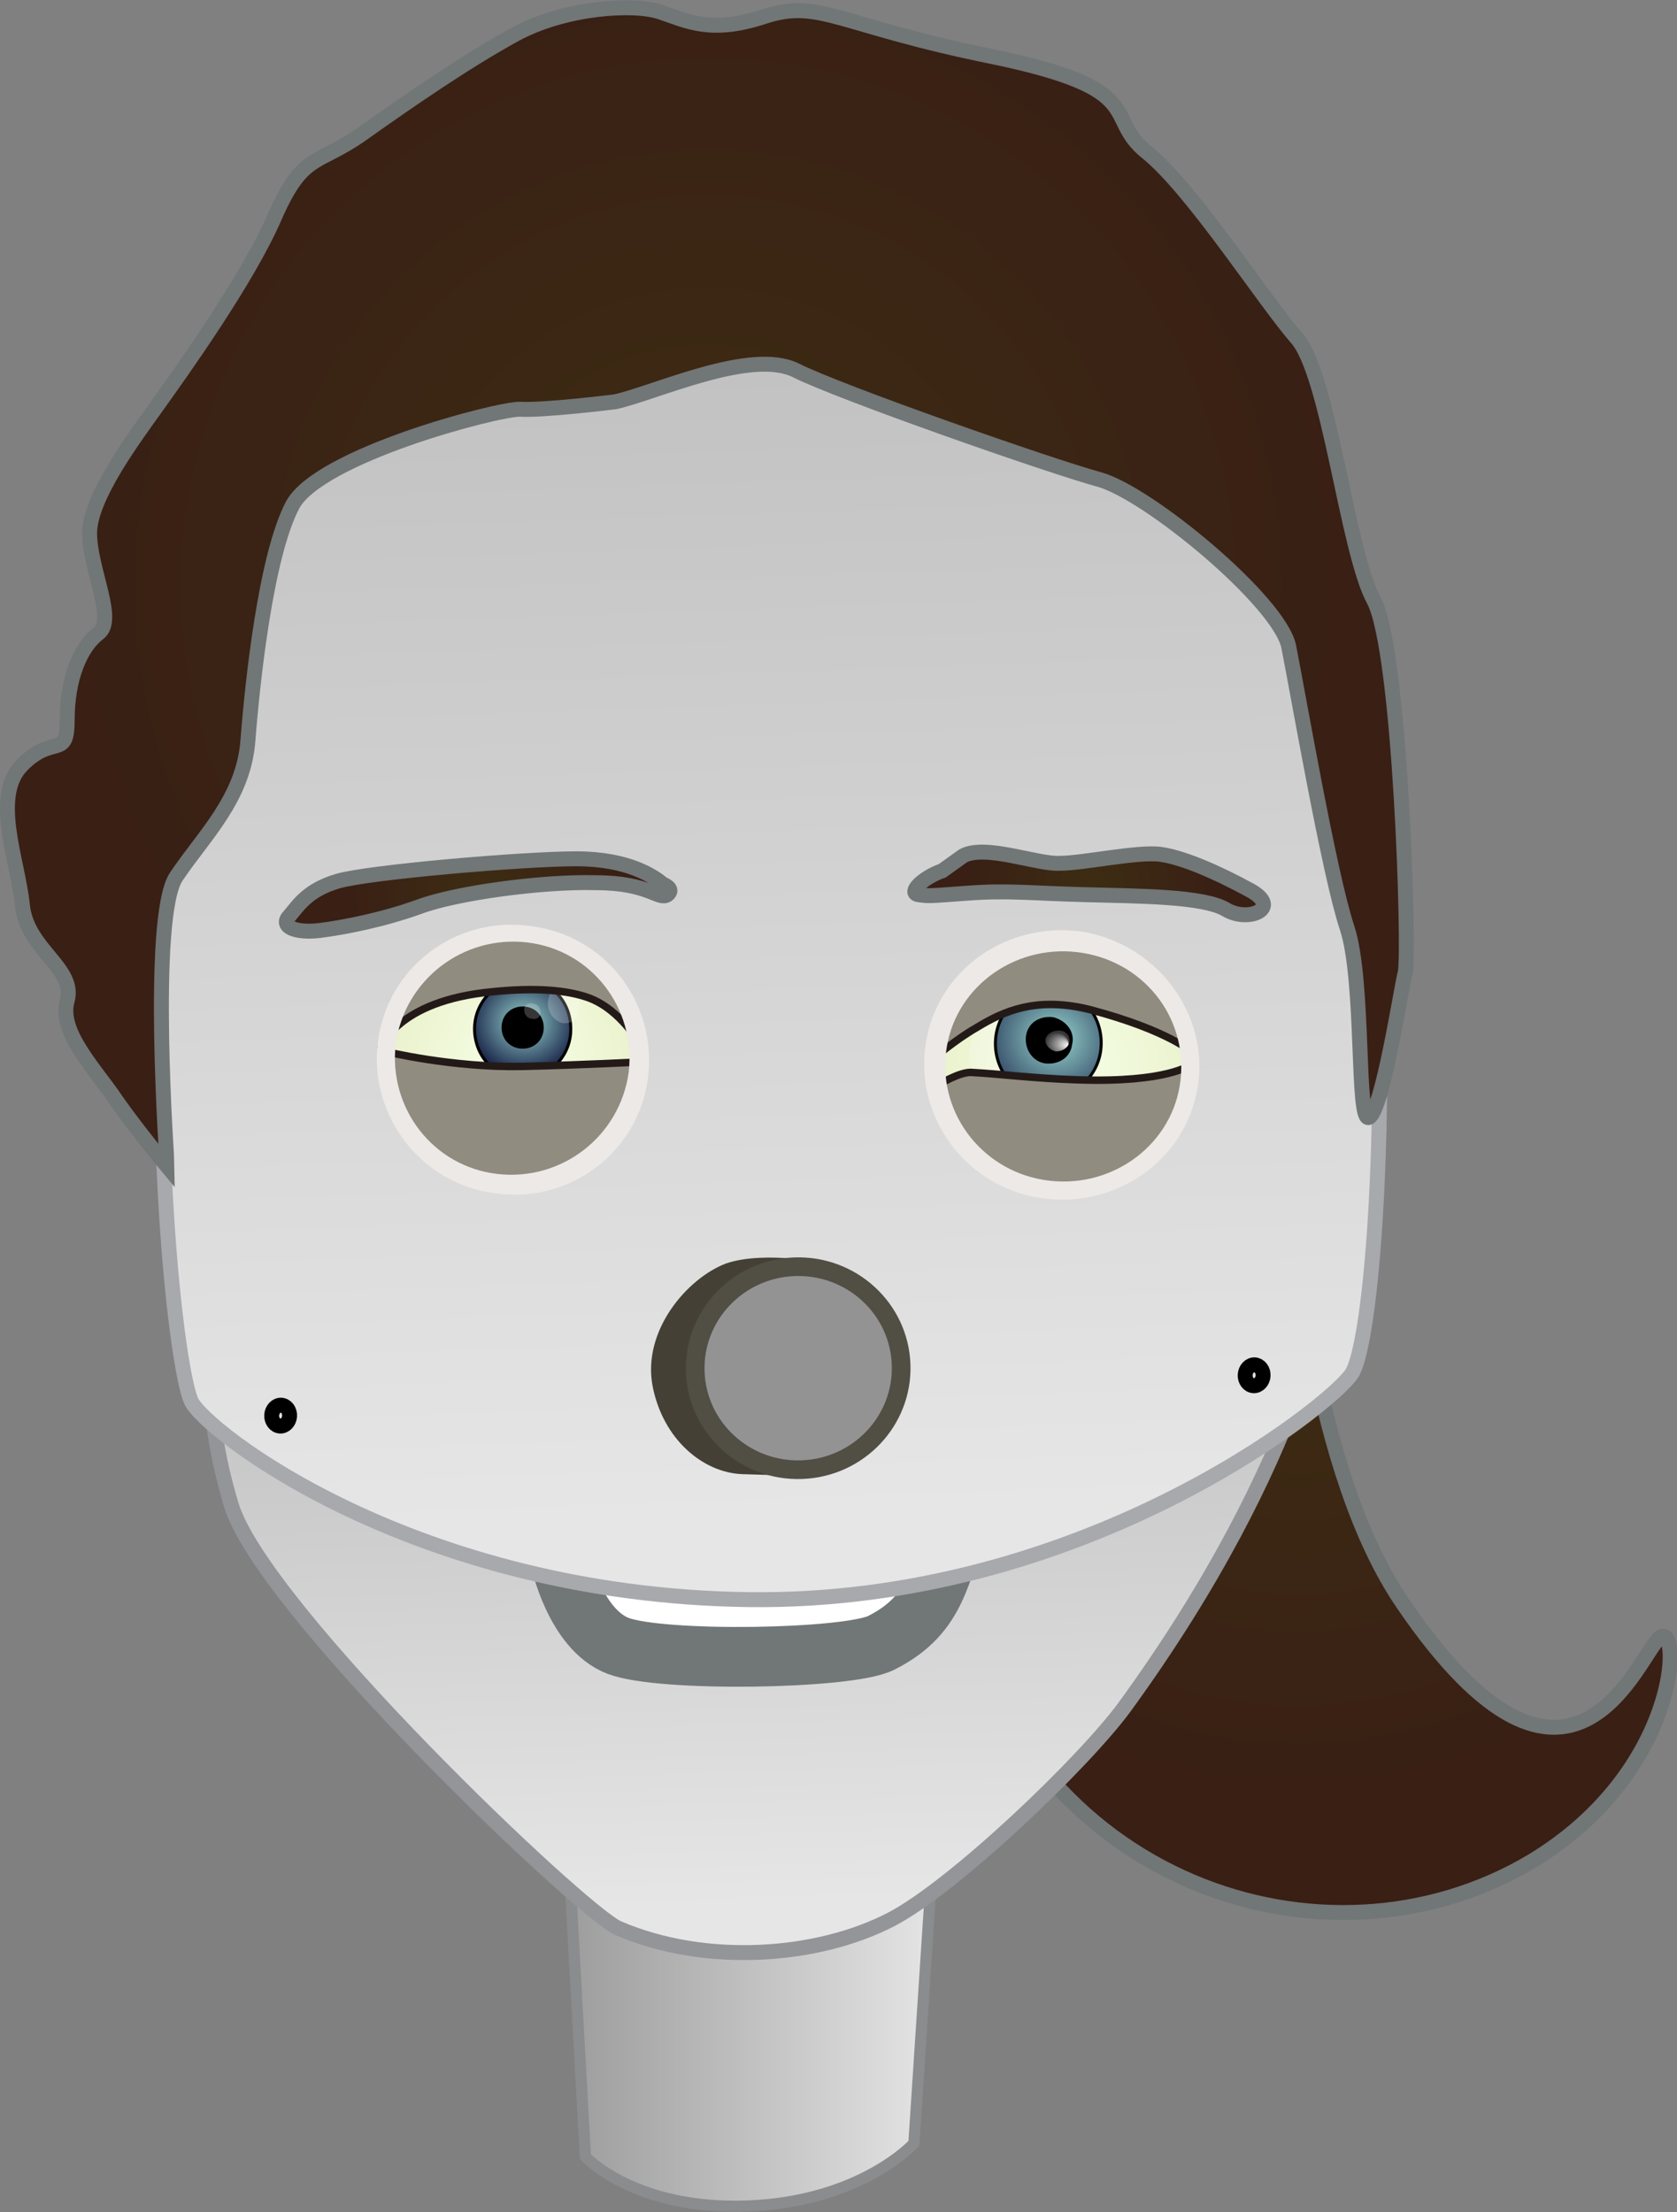 <svg version="1.1"
     xmlns="http://www.w3.org/2000/svg" xmlns:xlink="http://www.w3.org/1999/xlink" xmlns:a="http://ns.adobe.com/AdobeSVGViewerExtensions/3.0/"
     x="0px" y="0px" width="112.3px" height="148.1px" viewBox="0 0 112.3 148.1" enable-background="new 0 0 112.3 148.1"
     xml:space="preserve">
<rect x="0" y="0" width="112.3" height="148.1" fill="#808080" stroke="none"/>
<defs>
</defs>
<linearGradient id="SVGID_1_" gradientUnits="userSpaceOnUse" x1="37.849" y1="132.459" x2="62.965" y2="132.459">
    <stop  offset="0" style="stop-color:#9C9C9C"/>
    <stop  offset="1" style="stop-color:#E6E6E6"/>
</linearGradient>
<path fill="url(#SVGID_1_)" stroke="#8A8C8E" stroke-width="0.75" d="M37.8,119.1l1.4,25.3c0,0,3.3,3.6,10.9,3.3
    c7.6-0.3,11.1-4.2,11.1-4.2l1.7-25.9l-19.5-0.3L37.8,119.1z"/>
<radialGradient id="SVGID_2_" cx="-57.033" cy="85.647" r="34.767" gradientTransform="matrix(-1 0 0 1 29.936 0)" gradientUnits="userSpaceOnUse">
    <stop  offset="0" style="stop-color:#3D2D13"/>
    <stop  offset="1" style="stop-color:#391F14"/>
</radialGradient>
<path fill="url(#SVGID_2_)" stroke="#717677" d="M85.7,43.2c0,0-3.2,47.3,8.2,64.1c11.4,16.8,15.9,3.2,17.3,2.3
    c1.4-0.9,1.3,9-8.6,15c-13.9,8.3-34.1,1.4-38.6-18.2c-4.5-19.6,0.9-59.6,2.3-59.6C67.5,46.9,85.7,43.2,85.7,43.2z"/>
<linearGradient id="SVGID_3_" gradientUnits="userSpaceOnUse" x1="501.17" y1="78.335" x2="501.17" y2="119.465" gradientTransform="matrix(-0.999 3.470000e-02 3.470000e-02 0.999 549.587 -9.282)">
    <stop  offset="0" style="stop-color:#BFBFBF"/>
    <stop  offset="1" style="stop-color:#E6E6E6"/>
</linearGradient>
<path fill="url(#SVGID_3_)" stroke="#939598" d="M89,85.6c0,0-1.4,11.8-13.7,28.7c-2.8,3.8-11.4,12-15.6,14.2
    c-5,2.6-12.5,3.1-18.3,0.6c-2.5-1.1-23.8-21.4-25.9-28.3C13.4,93.9,14.2,89,14.2,89l43.9,0.1L89,85.6z"/>
<path fill="#FFFFFF" stroke="#717677" stroke-width="4" d="M64.2,102.5C62.8,105,63,108,59,110c-2.2,1.1-14.7,1.3-17.6,0.2
    c-2.9-1.1-3.9-5.8-3.9-5.8L64.2,102.5z"/>
<linearGradient id="SVGID_4_" gradientUnits="userSpaceOnUse" x1="500.458" y1="10.394" x2="500.458" y2="93.341" gradientTransform="matrix(-0.999 3.470000e-02 3.470000e-02 0.999 549.587 -9.282)">
    <stop  offset="0" style="stop-color:#BFBFBF"/>
    <stop  offset="1" style="stop-color:#E6E6E6"/>
</linearGradient>
<path fill="url(#SVGID_4_)" stroke="#A7A9AC" d="M90.5,92c-1.5,2.2-18.1,15.4-40.4,15.1c-22.3-0.3-36.4-11.3-37.3-13.3
    c-0.9-2-3-17.5-1.5-41.5c1.4-24,16.4-40.1,27.2-42.7c10.8-2.6,34.2,9.3,39.4,12.2C81.6,24,91.3,41,92.1,59.1
    C93,77.2,91.7,90.3,90.5,92z"/>
<radialGradient id="SVGID_5_" cx="-292.344" cy="86.81" r="7.165" gradientTransform="matrix(1.154 0.145 -0.137 1.09 383.757 18.704)" gradientUnits="userSpaceOnUse">
    <stop  offset="0" style="stop-color:#F7FFE7"/>
    <stop  offset="0.976" style="stop-color:#EAF2CE"/>
</radialGradient>
<path fill="url(#SVGID_5_)" d="M26.2,69.7c-0.5,4.3,2.7,8.3,7.3,8.8c4.6,0.6,8.7-2.5,9.3-6.8c0.5-4.3-2.7-8.3-7.3-8.9
    C30.9,62.4,26.7,65.4,26.2,69.7z"/>
<radialGradient id="SVGID_6_" cx="-292.11" cy="84.499" r="3.513" gradientTransform="matrix(1.154 0.145 -0.137 1.09 383.757 18.704)" gradientUnits="userSpaceOnUse">
    <stop  offset="0" style="stop-color:#98D6CF"/>
    <stop  offset="1" style="stop-color:#0D133D"/>
</radialGradient>
<path fill="url(#SVGID_6_)" stroke="#000000" stroke-width="0.2" d="M38.2,69.3c-0.2,1.8-1.9,3.2-3.6,2.9c-1.8-0.2-3-1.9-2.8-3.7
    c0.2-1.8,1.9-3.2,3.6-2.9C37.2,65.8,38.4,67.4,38.2,69.3z"/>
<path d="M36.4,69c-0.1,0.8-0.8,1.3-1.6,1.2c-0.8-0.1-1.3-0.8-1.2-1.6c0.1-0.8,0.8-1.3,1.6-1.2C36,67.5,36.5,68.2,36.4,69z"/>
<path fill="#918C80" stroke="#231A18" stroke-width="0.5" d="M25.8,70.4c0,0,4.5,1.1,9.2,1c4.1-0.1,7.9-0.3,7.9-0.3l-0.7,3.5l-3,3.5
    l-5.9,1.3l-2.4-0.7l-3.5-2.4L25.7,72L25.8,70.4z"/>
<radialGradient id="SVGID_7_" cx="-291.661" cy="83.911" r="0.492" fx="-291.169" fy="83.907" gradientTransform="matrix(1.154 0.145 -0.137 1.09 383.757 18.704)" gradientUnits="userSpaceOnUse">
    <stop  offset="0" style="stop-color:#FFFFFF"/>
    <stop  offset="1" style="stop-color:#FFFFFF;stop-opacity:0.21"/>
</radialGradient>
<path fill="url(#SVGID_7_)" d="M36.2,67.8c0,0.3-0.3,0.5-0.6,0.4c-0.3,0-0.5-0.3-0.5-0.6c0-0.3,0.3-0.5,0.6-0.4
    C36,67.2,36.2,67.5,36.2,67.8z"/>
<radialGradient id="SVGID_8_" cx="-545.795" cy="365.52" r="0.493" fx="-545.302" fy="365.517" gradientTransform="matrix(2.315 0.292 -0.367 2.912 1435.37 -838.1)" gradientUnits="userSpaceOnUse">
    <stop  offset="0" style="stop-color:#FFFFFF"/>
    <stop  offset="1" style="stop-color:#FFFFFF;stop-opacity:0.21"/>
</radialGradient>
<path fill="url(#SVGID_8_)" d="M39,67.3c-0.1,0.8-0.7,1.3-1.3,1.2c-0.6-0.1-1.1-0.8-1-1.5c0.1-0.8,0.7-1.3,1.3-1.2
    C38.7,65.9,39.1,66.5,39,67.3z"/>
<path fill="#918C80" stroke="#231A18" stroke-width="0.5" d="M42.9,70c0,0-1.3-2.4-3.5-3.2c-1.4-0.5-3.5-0.7-6.4-0.4
    c-6.5,0.6-7.5,3.8-7.5,3.8l1.3-3.5l3.6-3.6l5.2-0.7l3.1,1.3l2.2,1.8L42.9,70z"/>
<path fill="#EDE9E6" d="M43.4,72.1c-0.6,5-5.2,8.5-10.2,7.8c-5-0.6-8.5-5.2-7.9-10.1c0.6-5,5.2-8.5,10.2-7.8
    C40.5,62.6,44,67.1,43.4,72.1z M35.3,63.1c-4.3-0.5-8.2,2.5-8.8,6.8c-0.5,4.3,2.5,8.2,6.8,8.7c4.3,0.5,8.2-2.5,8.8-6.8
    C42.6,67.5,39.6,63.6,35.3,63.1z"/>
<radialGradient id="SVGID_9_" cx="-305.544" cy="126.164" r="7.128" gradientTransform="matrix(1.178 0.193 -0.192 1.151 455.622 -14.928)" gradientUnits="userSpaceOnUse">
    <stop  offset="0" style="stop-color:#F7FFE7"/>
    <stop  offset="0.976" style="stop-color:#EAF2CE"/>
</radialGradient>
<path fill="url(#SVGID_9_)" d="M63.2,70.1c-0.8,4.5,2.4,8.8,7,9.6c4.6,0.8,9-2.3,9.8-6.8c0.8-4.5-2.4-8.8-7-9.6
    C68.4,62.5,64,65.5,63.2,70.1z"/>
<radialGradient id="SVGID_10_" cx="-709.27" cy="456.292" r="0.603" fx="-708.667" fy="456.288" gradientTransform="matrix(6.354 1.04 -1.012 6.087 5037.194 -1969.502)" gradientUnits="userSpaceOnUse">
    <stop  offset="0" style="stop-color:#FFFFFF"/>
    <stop  offset="1" style="stop-color:#FFFFFF;stop-opacity:0.21"/>
</radialGradient>
<path fill="url(#SVGID_10_)" d="M72.6,71.2c-0.3,1.9-2.3,3.2-4.4,2.9c-2.1-0.3-3.6-2.2-3.2-4.1c0.3-1.9,2.3-3.2,4.4-2.9
    C71.5,67.4,72.9,69.3,72.6,71.2z"/>
<radialGradient id="SVGID_11_" cx="-407.169" cy="149.153" r="4.76" gradientTransform="matrix(1.311 0.214 -0.203 1.218 634.708 -25.006)" gradientUnits="userSpaceOnUse">
    <stop  offset="0" style="stop-color:#98D6CF"/>
    <stop  offset="1" style="stop-color:#0D133D"/>
</radialGradient>
<path fill="url(#SVGID_11_)" stroke="#000000" stroke-width="0.2" d="M73.7,70.4c-0.3,2-2.2,3.4-4.1,3.1c-1.9-0.3-3.2-2.2-2.9-4.2
    c0.3-2,2.2-3.4,4.1-3.1C72.7,66.5,74,68.4,73.7,70.4z"/>
<path d="M71.8,69.9c-0.1,0.9-0.9,1.4-1.8,1.3c-0.8-0.1-1.4-0.9-1.3-1.8c0.1-0.9,0.9-1.4,1.8-1.3C71.4,68.3,72,69.1,71.8,69.9z"/>
<path fill="#918C80" stroke="#231A18" stroke-width="0.5" d="M62.9,72.6c0,0,1.3-0.8,2.1-0.8c2,0.1,4.1,0.4,7.2,0.5
    c6,0.2,7.5-1,7.5-1l-1,4.4l-3.4,3.1l-4.7,1l-4.4-1.6L63,74.7L62.9,72.6z"/>
<path fill="#918C80" stroke="#231A18" stroke-width="0.5" d="M79.9,70.5c0,0-1.6-1.5-6.9-2.9c-3.6-0.9-5.8,0.1-7.6,1.2
    c-1.4,0.8-2.8,2-2.8,2l1.2-4.1l4.2-3.1l4.6-0.3l3.3,1.2l2.2,1.8L79.9,70.5z"/>
<path fill="#EDE9E6" d="M80.2,72.8c-0.8,4.9-5.5,8.2-10.6,7.4c-5-0.8-8.4-5.5-7.6-10.4c0.8-4.9,5.5-8.2,10.6-7.4
    C77.6,63.3,81,68,80.2,72.8z M72.5,63.8c-4.3-0.7-8.4,2.1-9.1,6.3c-0.7,4.2,2.2,8.2,6.5,8.9c4.3,0.7,8.4-2.1,9.1-6.3
    C79.7,68.4,76.8,64.5,72.5,63.8z"/>
<radialGradient id="SVGID_12_" cx="-407.015" cy="149.411" r="0.604" fx="-406.412" fy="149.407" gradientTransform="matrix(1.311 0.214 -0.203 1.218 634.708 -25.006)" gradientUnits="userSpaceOnUse">
    <stop  offset="0" style="stop-color:#FFFFFF"/>
    <stop  offset="1" style="stop-color:#FFFFFF;stop-opacity:0.21"/>
</radialGradient>
<path fill="url(#SVGID_12_)" d="M71.6,69.8c-0.1,0.4-0.5,0.6-0.9,0.6c-0.4-0.1-0.7-0.4-0.7-0.8c0.1-0.4,0.5-0.6,0.9-0.6
    C71.4,69,71.7,69.4,71.6,69.8z"/>
<radialGradient id="SVGID_13_" cx="519.737" cy="51.126" r="9.244" gradientTransform="matrix(-0.999 3.470000e-02 3.470000e-02 0.999 549.587 -9.282)" gradientUnits="userSpaceOnUse">
    <stop  offset="0" style="stop-color:#3D2D13"/>
    <stop  offset="1" style="stop-color:#391F14"/>
</radialGradient>
<path fill="url(#SVGID_13_)" stroke="#717677" d="M44.4,59.2c-0.6-0.5-2.3-1.7-5.8-1.7c-3.6,0-14,0.9-16,1.5c-2,0.6-2.6,1.6-3.2,2.3
    c-0.7,0.7,0.3,1.2,2,1c1.6-0.2,4.2-0.7,6.7-1.6c2.4-0.9,8.2-1.7,11.8-1.6c3.6,0,4.2,1.2,4.8,0.8C45.2,59.5,44.4,59.2,44.4,59.2z"/>
<radialGradient id="SVGID_14_" cx="478.739" cy="51.956" r="8.441" gradientTransform="matrix(-0.999 3.470000e-02 3.470000e-02 0.999 549.587 -9.282)" gradientUnits="userSpaceOnUse">
    <stop  offset="0" style="stop-color:#3D2D13"/>
    <stop  offset="1" style="stop-color:#391F14"/>
</radialGradient>
<path fill="url(#SVGID_14_)" stroke="#717677" d="M63.1,58.3c-1.4,0.5-2.3,1.5-1.6,1.6c0.7,0.1,0.6,0.1,3.3-0.1
    c2.7-0.2,4.1,0,7.8,0.1c3.7,0.1,8,0.1,9.5,1c1.5,0.9,3.8-0.1,1.6-1.3c-2.2-1.2-4.5-2.2-6-2.4c-1.5-0.2-5.2,0.6-6.7,0.6
    c-1.5,0.1-5-1.3-6.5-0.5C63.1,58.3,63.1,58.3,63.1,58.3z"/>
<path fill="#444035" d="M55.5,84.6c0,0-4.3-0.9-6.9,0c-2.6,1-5.6,4.5-4.9,8.2c0.7,3.6,3.4,5.8,6,5.9c2.9,0.1,4.4,0.1,4.4,0.1
    l2.4-9.7L55.5,84.6z"/>
<ellipse transform="matrix(-0.999 3.468286e-02 -3.468286e-02 -0.999 110.07 181.159)" fill="#939393" stroke="#514E44" stroke-width="1.25" cx="53.5" cy="91.5" rx="6.9" ry="6.8"/>
<radialGradient id="SVGID_15_" cx="47.422" cy="39.202" r="43.009" gradientUnits="userSpaceOnUse">
    <stop  offset="0" style="stop-color:#3D2D13"/>
    <stop  offset="1" style="stop-color:#391F14"/>
</radialGradient>
<path fill="url(#SVGID_15_)" stroke="#717677" d="M41.2,26.9c2.7-0.6,9.1-3.6,12.1-2.1c3,1.5,17,6.4,20.3,7.3
    c3.3,0.9,12.1,8.2,12.7,11.2c0.6,3,2.7,15.2,3.9,18.8c1.2,3.6,0.6,13.3,1.5,12.7c0.9-0.6,2.1-8.5,2.4-9.7c0.3-1.2-0.3-21.5-2.1-24.9
    c-1.8-3.3-3-15.2-5.2-17.6c-2.1-2.4-7-10-10-12.4c-3-2.4,0.3-4.2-10.3-6.4C56.1,1.7,54.9-0.1,51.2,1.1c-3.6,1.2-5.2,0.3-7-0.3
    c-1.8-0.6-6.4-0.3-9.7,1.5C31.2,4.1,27.3,6.8,24.2,9c-3,2.1-3.9,1.2-5.8,5.5c-1.8,4.2-6.4,10.6-7.9,12.7c-1.5,2.1-4.5,6.1-4.5,8.5
    s1.8,5.8,0.6,6.7c-1.2,0.9-2.1,3-2.1,5.8c0,2.7-0.9,0.9-3,3c-2.1,2.1-0.3,6.4,0,9.4c0.3,3,3.6,4.2,3,6.4c-0.6,2.1,1.9,4.6,3.3,6.7
    c1.4,2,3.4,4.4,3.4,4.4S10,61.4,11.8,58.7c1.8-2.7,4.5-5.2,4.8-9.1c0.3-3.9,1.2-12.4,3-15.8c1.8-3.3,13.6-6.4,15.2-6.4
    C36.4,27.5,41.2,26.9,41.2,26.9z"/>
<ellipse transform="matrix(0.998 5.988750e-02 -5.988750e-02 0.998 5.667 -4.866)" fill="none" stroke="#000000" cx="84" cy="92.1" rx="0.6" ry="0.7"/>
<ellipse transform="matrix(0.998 5.988750e-02 -5.988750e-02 0.998 5.708 -0.955)" fill="none" stroke="#000000" cx="18.8" cy="94.8" rx="0.6" ry="0.7"/>
</svg>